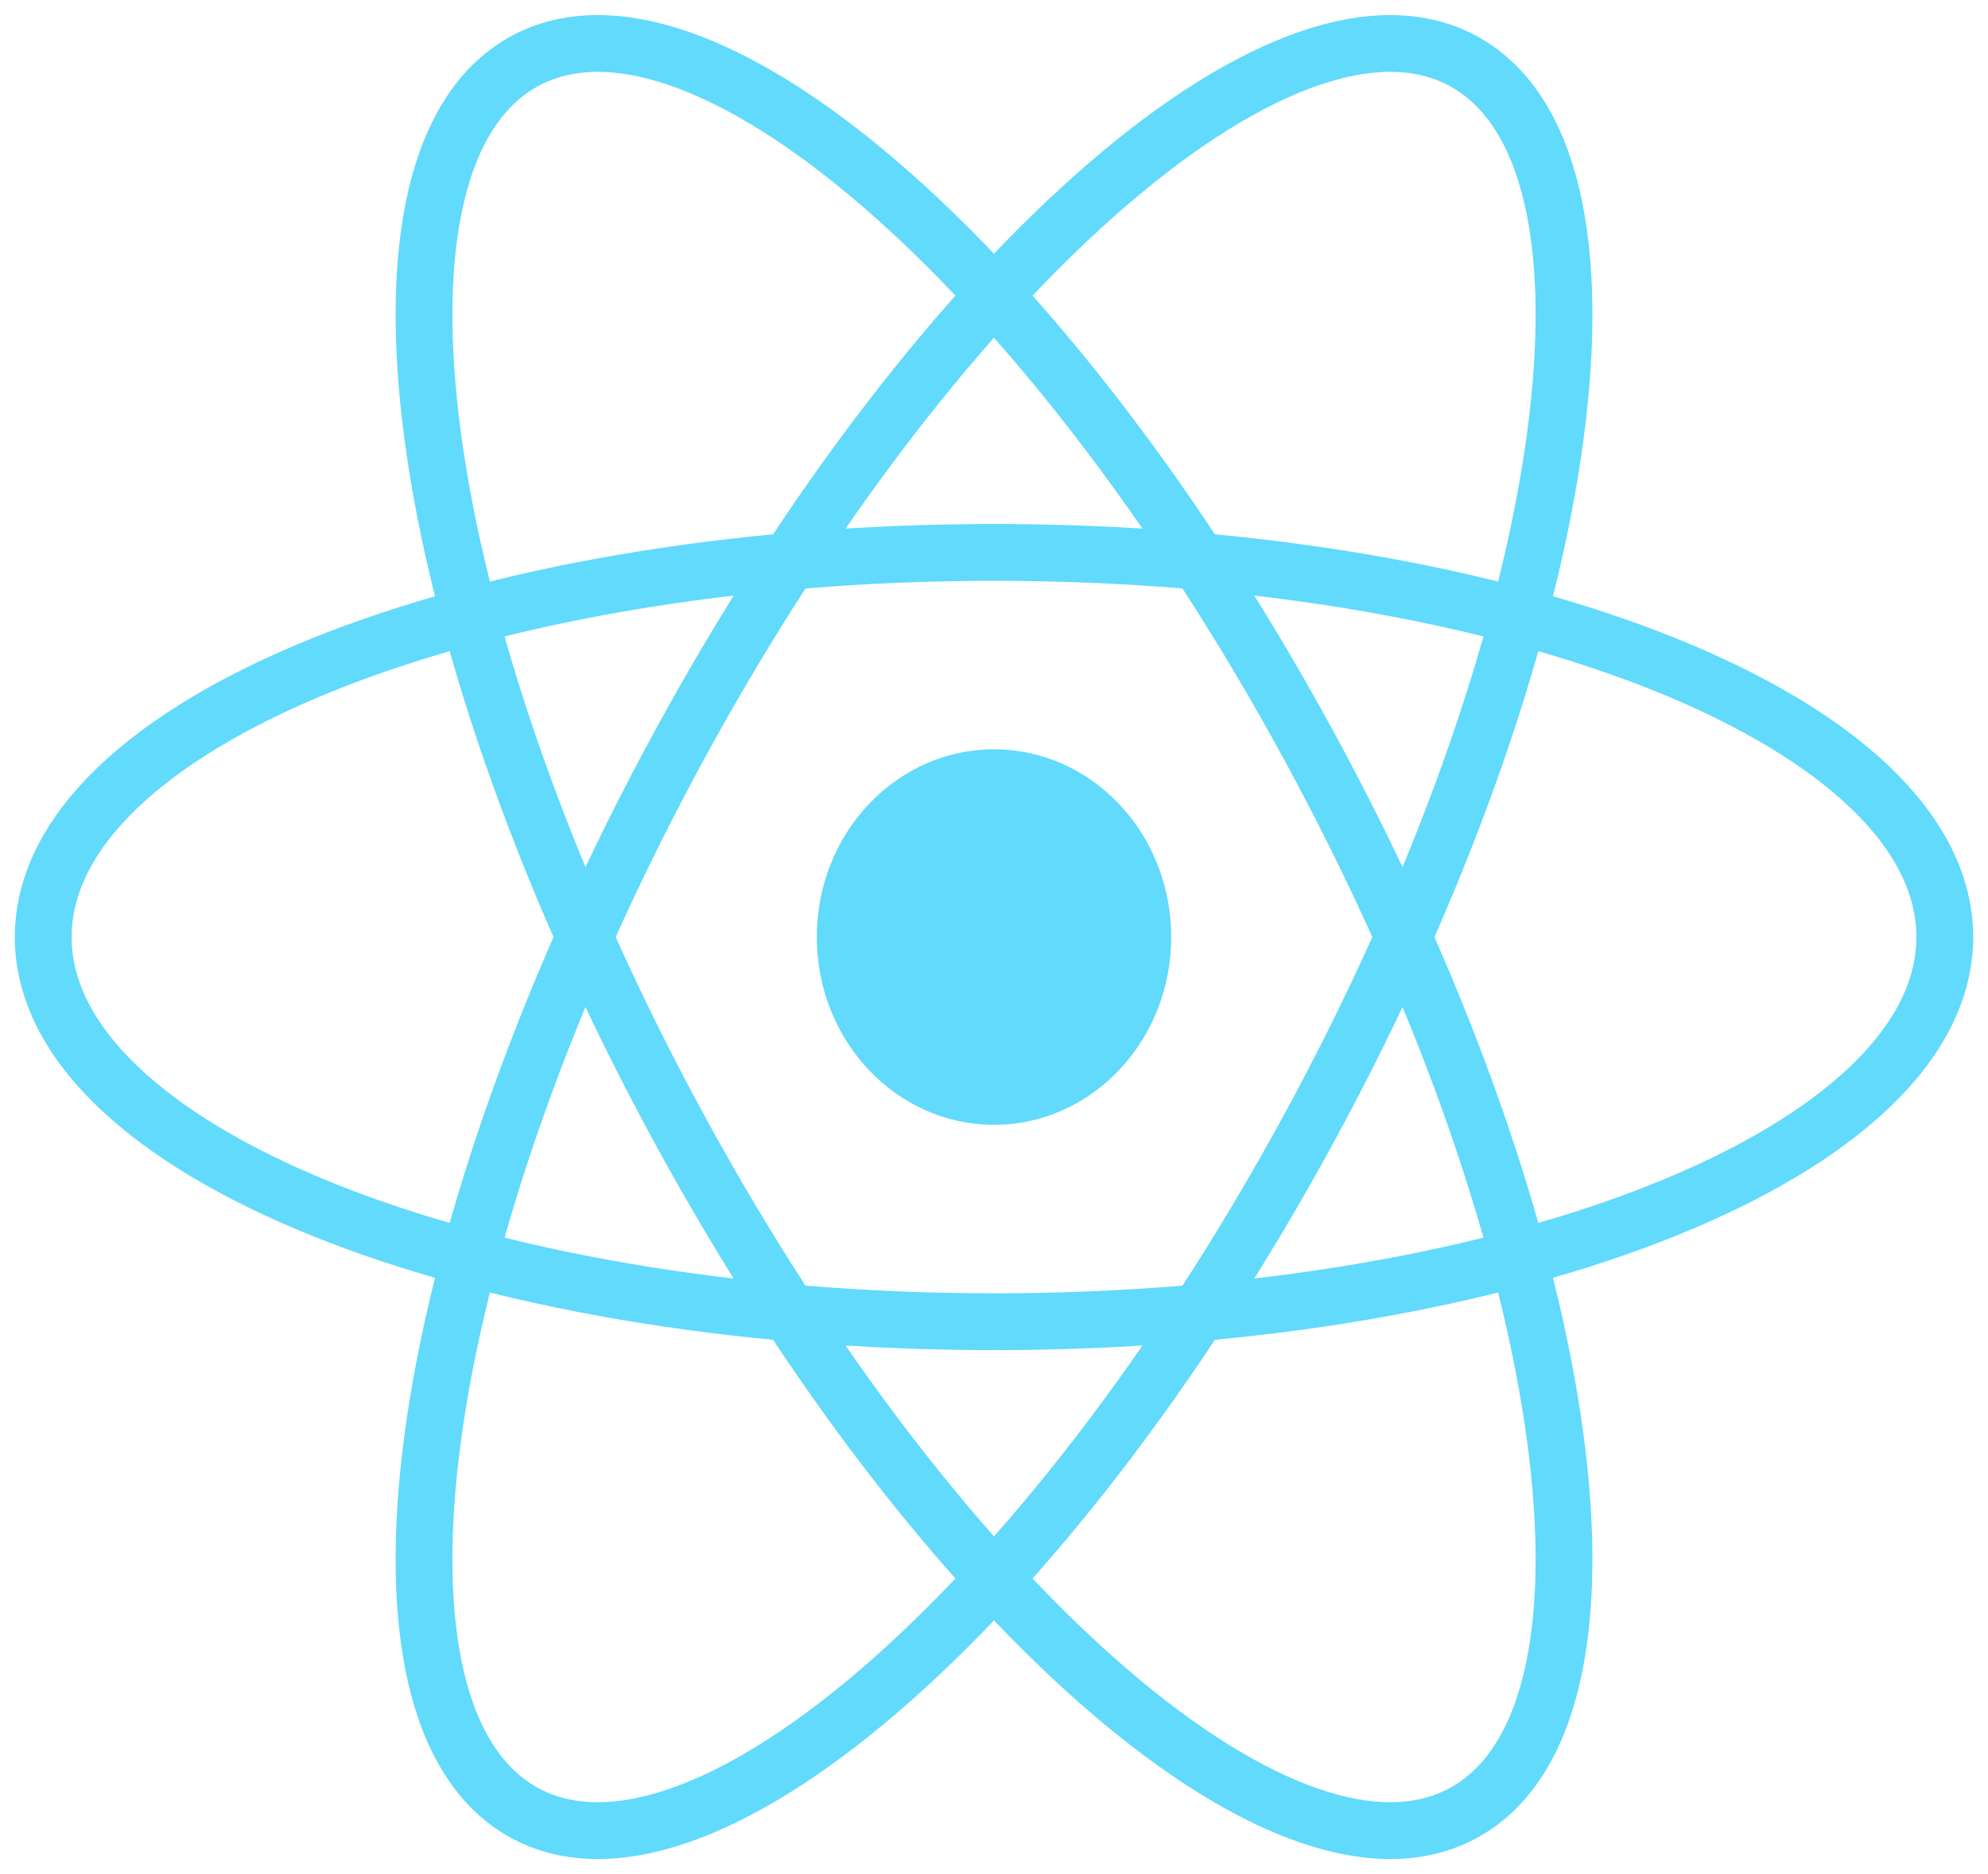 <svg width="35" height="33" viewBox="0 0 35 33" fill="none" xmlns="http://www.w3.org/2000/svg">
<g clip-path="url(#clip0_12_211)">
<path d="M17.5 19.806C19.223 19.806 20.62 18.326 20.62 16.5C20.62 14.674 19.223 13.194 17.5 13.194C15.777 13.194 14.38 14.674 14.38 16.5C14.38 18.326 15.777 19.806 17.5 19.806Z" fill="#61DAFB"/>
<path d="M17.5 23.273C26.745 23.273 34.239 20.241 34.239 16.5C34.239 12.759 26.745 9.727 17.5 9.727C8.255 9.727 0.761 12.759 0.761 16.5C0.761 20.241 8.255 23.273 17.5 23.273Z" stroke="#61DAFB"/>
<path d="M11.965 19.887C16.587 28.371 22.813 33.733 25.87 31.862C28.927 29.992 27.657 21.598 23.035 13.114C18.413 4.629 12.187 -0.733 9.13 1.138C6.074 3.008 7.343 11.402 11.965 19.887Z" stroke="#61DAFB"/>
<path d="M11.965 13.114C7.343 21.598 6.074 29.992 9.13 31.862C12.187 33.733 18.413 28.371 23.035 19.887C27.657 11.402 28.927 3.008 25.87 1.138C22.813 -0.733 16.587 4.629 11.965 13.114Z" stroke="#61DAFB"/>
</g>
<defs>
<clipPath id="clip0_12_211">
<rect width="35" height="33" fill="white"/>
</clipPath>
</defs>
</svg>
